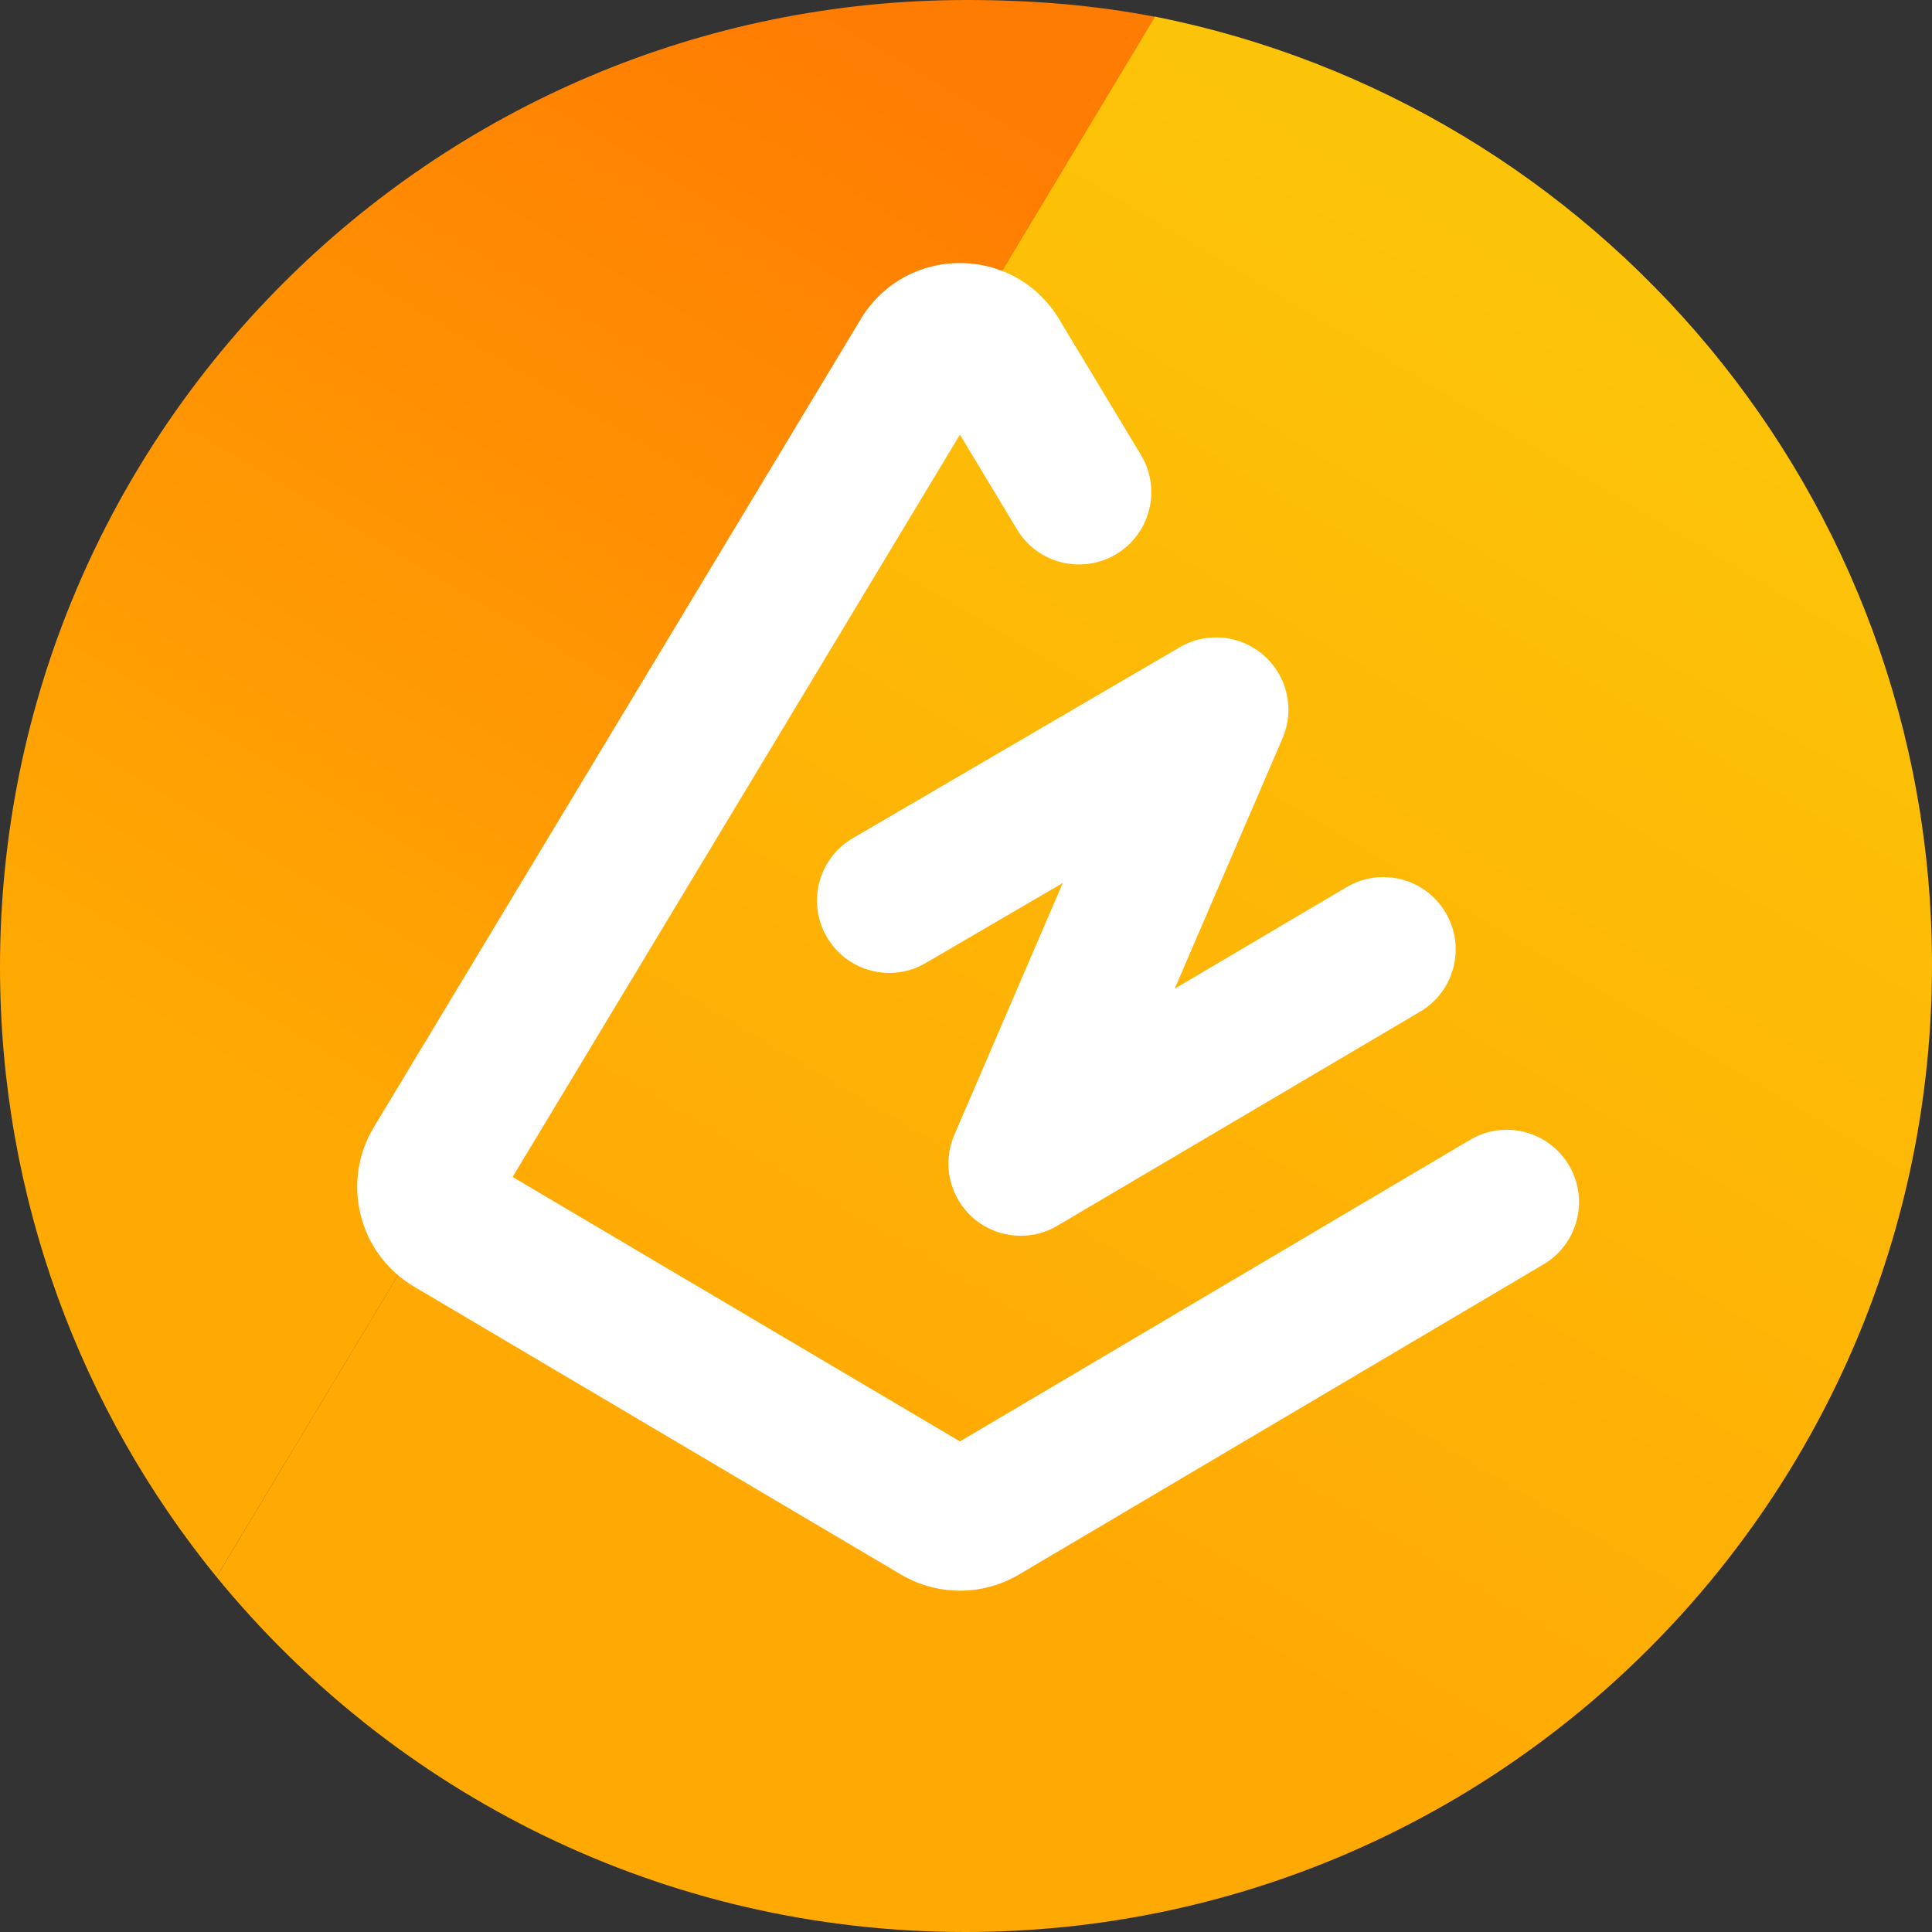 <svg width="30" height="30" viewBox="0 0 30 30" fill="none" xmlns="http://www.w3.org/2000/svg">
<rect x="0" y="0" width="30" height="30" fill="#333333" stroke="none"/>
<path d="M17.931 0.257C24.813 1.625 30 7.699 30 14.984C30 23.277 23.279 30 14.987 30C10.3 30 6.115 27.852 3.362 24.486L17.931 0.257Z" fill="url(#paint0_linear_1382_591)"/>
<path d="M3.362 24.487C1.26 21.903 0 18.607 0 15.016C0 6.723 6.721 0 15.012 0C16.008 0 16.993 0.077 17.934 0.261L3.362 24.487Z" fill="url(#paint1_linear_1382_591)"/>
<path d="M14.906 24.7C14.589 24.7 14.273 24.616 13.991 24.45L6.43 19.979C6.014 19.733 5.72 19.34 5.602 18.871C5.484 18.403 5.556 17.917 5.805 17.503L13.366 4.955C13.694 4.41 14.27 4.085 14.906 4.085H14.906C15.542 4.085 16.117 4.41 16.445 4.955L17.716 7.063C18.036 7.594 17.865 8.284 17.334 8.604C16.803 8.924 16.113 8.753 15.793 8.222L14.906 6.749L7.96 18.276L14.906 22.382L22.826 17.7C23.359 17.384 24.047 17.561 24.363 18.095C24.678 18.629 24.501 19.317 23.968 19.633L15.821 24.45C15.538 24.616 15.222 24.7 14.906 24.7Z" fill="white"/>
<path d="M15.849 19.189C15.582 19.189 15.317 19.094 15.107 18.909C14.743 18.588 14.626 18.069 14.819 17.622L16.503 13.711L14.374 14.954C13.84 15.267 13.152 15.086 12.839 14.55C12.527 14.015 12.707 13.328 13.243 13.015L18.318 10.051C18.736 9.806 19.265 9.858 19.628 10.18C19.991 10.501 20.107 11.019 19.915 11.464L18.241 15.352L20.911 13.775C21.445 13.46 22.133 13.638 22.448 14.172C22.763 14.706 22.586 15.394 22.052 15.709L16.419 19.033C16.243 19.138 16.046 19.189 15.849 19.189Z" fill="white"/>
<defs>
<linearGradient id="paint0_linear_1382_591" x1="21.152" y1="2.286" x2="10.333" y2="20.423" gradientUnits="userSpaceOnUse">
<stop stop-color="#FCC408"/>
<stop offset="1" stop-color="#FFAA04"/>
</linearGradient>
<linearGradient id="paint1_linear_1382_591" x1="14.824" y1="1.231" x2="4.85" y2="17.901" gradientUnits="userSpaceOnUse">
<stop stop-color="#FF7C02"/>
<stop offset="1" stop-color="#FFAA03"/>
</linearGradient>
</defs>
</svg>
